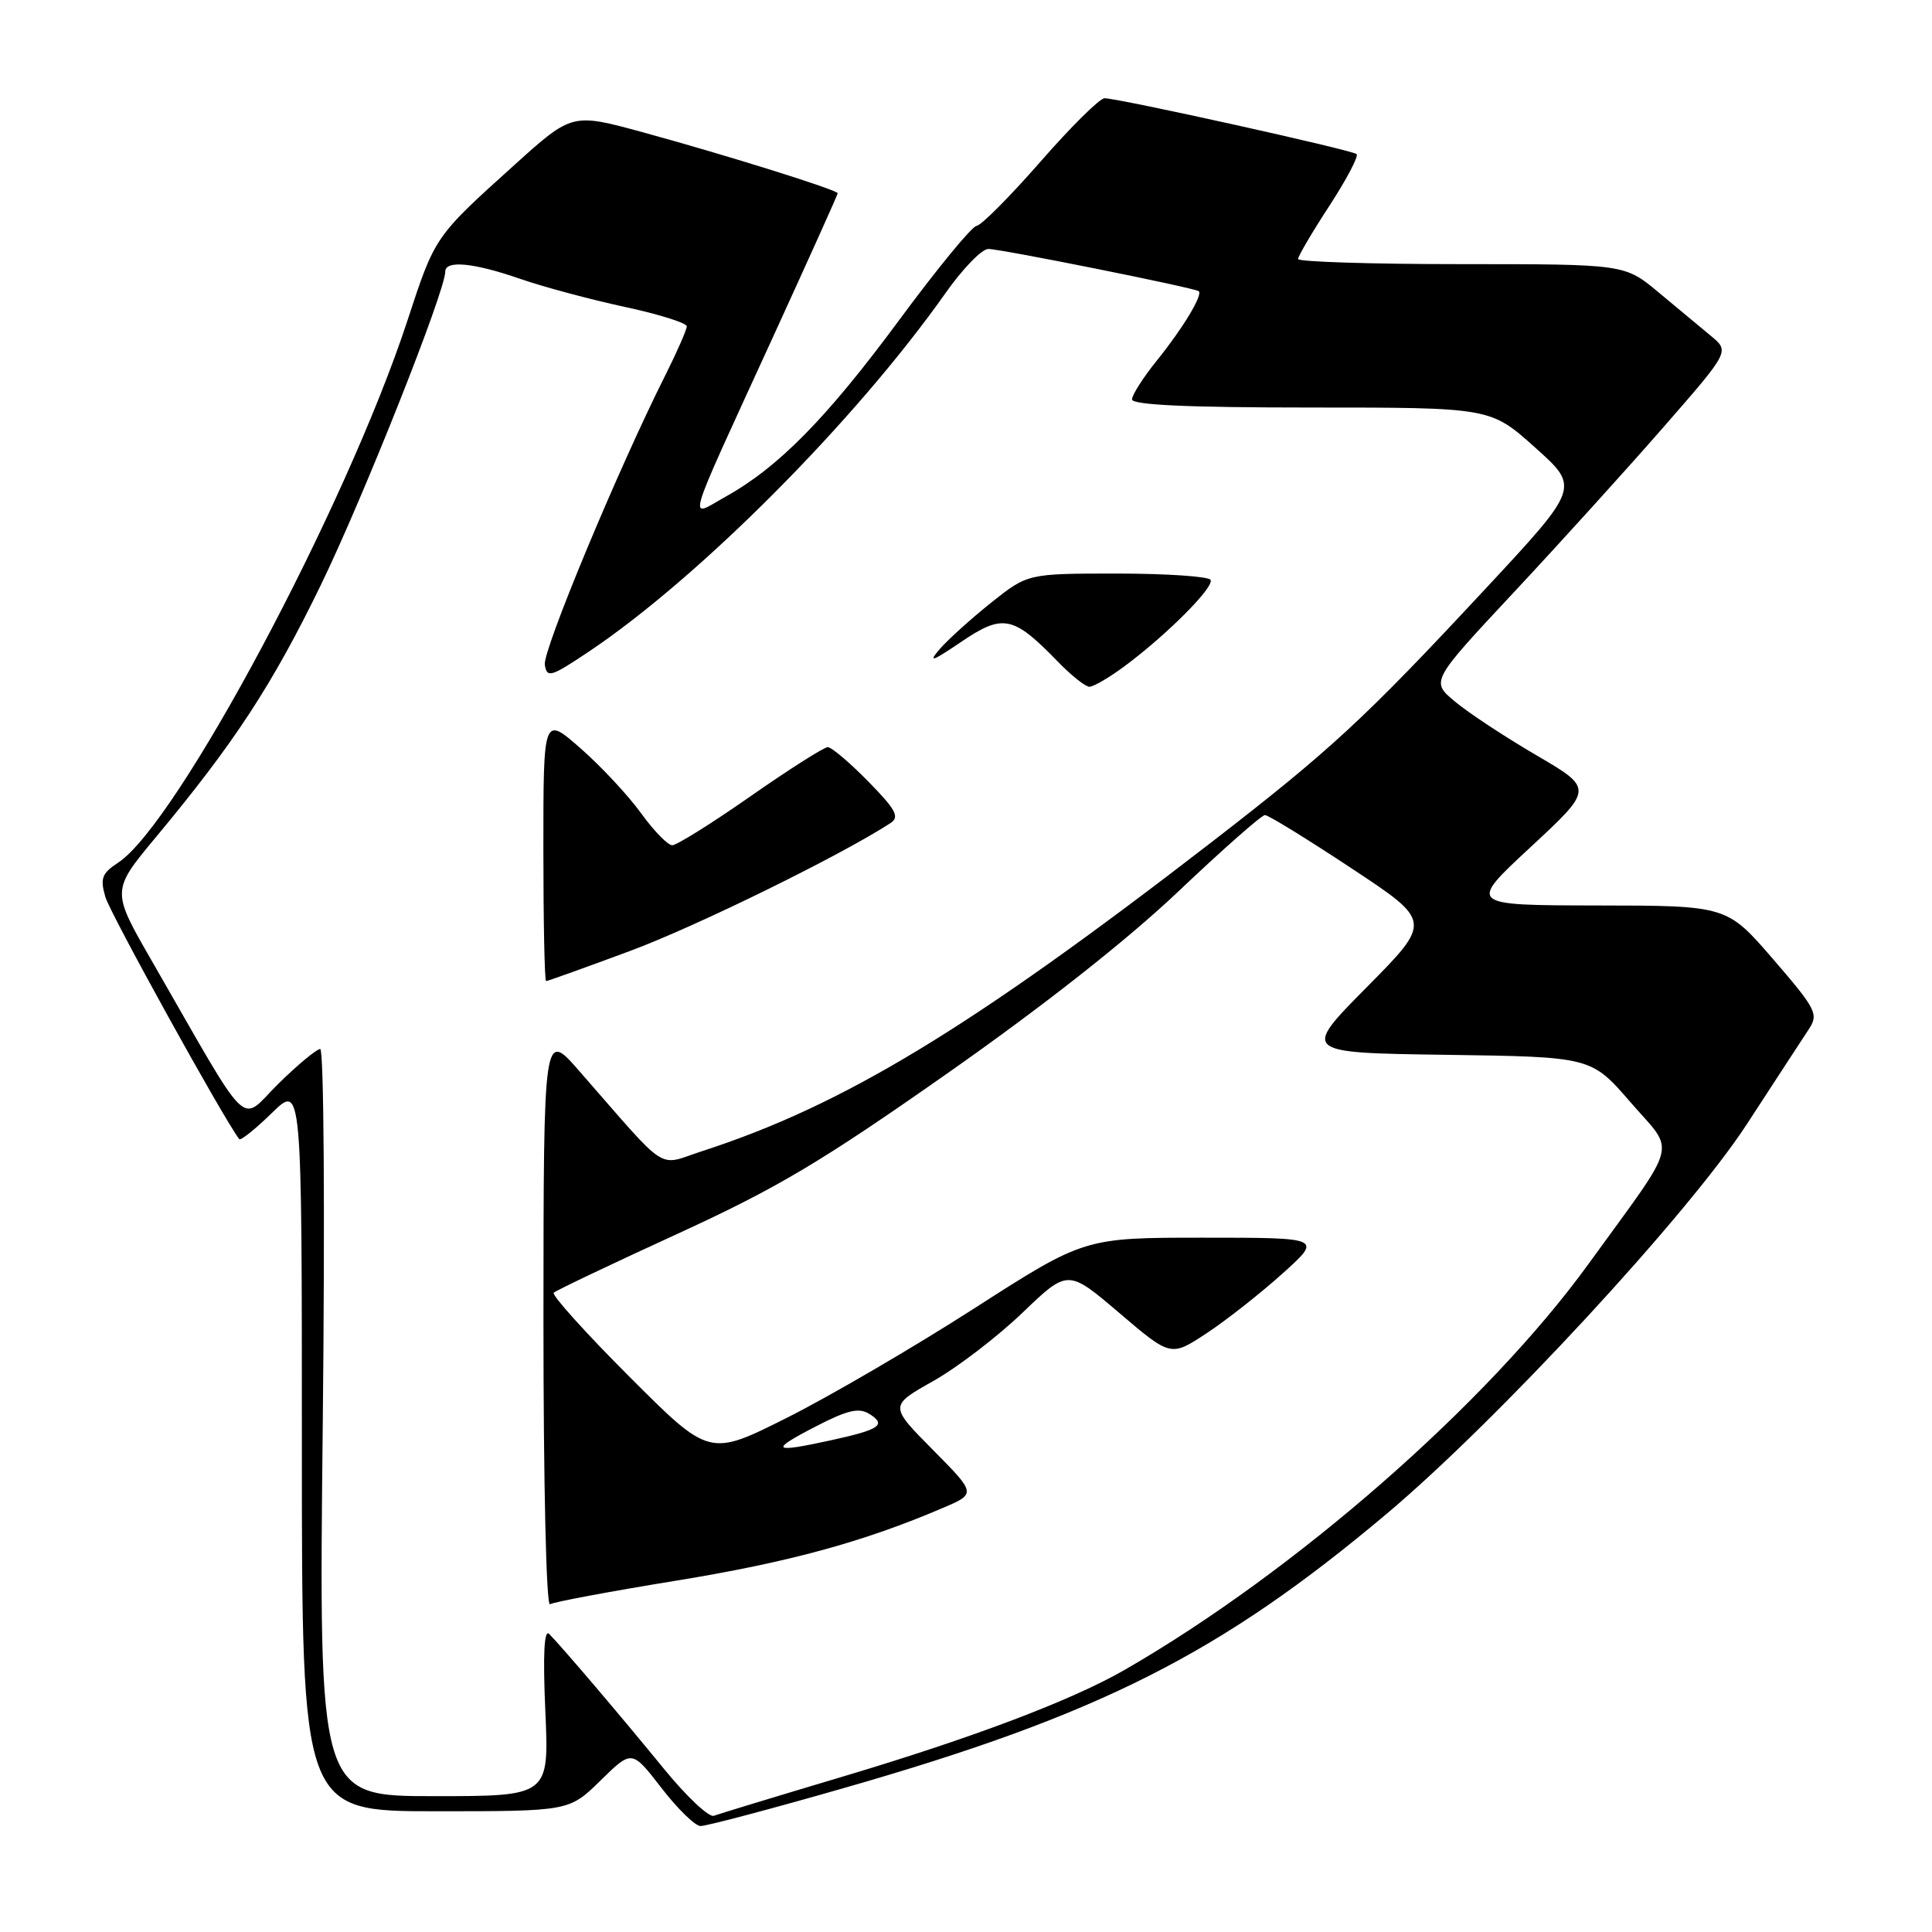 <?xml version="1.0" encoding="UTF-8" standalone="no"?>
<!DOCTYPE svg PUBLIC "-//W3C//DTD SVG 1.1//EN" "http://www.w3.org/Graphics/SVG/1.1/DTD/svg11.dtd" >
<svg xmlns="http://www.w3.org/2000/svg" xmlns:xlink="http://www.w3.org/1999/xlink" version="1.1" viewBox="0 0 256 256">
 <g >
 <path fill="currentColor"
d=" M 111.81 236.93 C 145.72 227.21 161.71 219.13 183.76 200.57 C 198.40 188.25 223.67 160.92 231.44 149.00 C 235.20 143.22 238.91 137.54 239.69 136.36 C 240.99 134.37 240.66 133.72 234.96 127.11 C 228.82 120.00 228.82 120.00 211.66 119.98 C 194.50 119.95 194.50 119.95 202.83 112.23 C 211.15 104.50 211.15 104.50 203.57 100.07 C 199.41 97.64 194.55 94.44 192.79 92.96 C 189.57 90.28 189.57 90.28 200.68 78.39 C 206.79 71.85 215.70 62.01 220.48 56.53 C 229.18 46.56 229.18 46.56 226.73 44.53 C 225.38 43.41 222.25 40.81 219.78 38.75 C 215.29 35.00 215.29 35.00 193.65 35.00 C 181.74 35.00 172.00 34.69 172.00 34.32 C 172.00 33.95 173.86 30.78 176.14 27.29 C 178.41 23.80 180.04 20.71 179.76 20.42 C 179.22 19.89 148.37 13.05 146.36 13.02 C 145.73 13.01 141.91 16.79 137.86 21.43 C 133.81 26.06 130.01 29.88 129.40 29.93 C 128.80 29.97 124.18 35.59 119.14 42.42 C 109.57 55.38 103.16 61.91 96.15 65.81 C 91.12 68.62 90.53 70.64 102.40 44.71 C 107.13 34.38 111.00 25.79 111.00 25.61 C 111.00 25.17 96.30 20.57 85.15 17.52 C 75.80 14.97 75.80 14.97 68.15 21.87 C 57.57 31.41 57.65 31.30 53.98 42.50 C 45.86 67.22 23.46 109.19 15.65 114.31 C 13.50 115.72 13.25 116.39 13.96 118.85 C 14.58 121.02 29.67 148.32 31.70 150.94 C 31.89 151.17 33.83 149.62 36.02 147.48 C 40.00 143.59 40.00 143.59 40.00 191.80 C 40.00 240.00 40.00 240.00 57.71 240.00 C 75.42 240.00 75.42 240.00 79.58 235.92 C 83.73 231.85 83.73 231.85 87.62 236.88 C 89.75 239.65 92.09 241.93 92.81 241.96 C 93.54 241.98 102.09 239.72 111.81 236.93 Z  M 87.96 234.36 C 82.27 227.39 74.47 218.22 72.76 216.50 C 72.10 215.84 71.93 219.29 72.26 226.75 C 72.76 238.00 72.76 238.00 57.50 238.00 C 42.23 238.00 42.23 238.00 42.77 188.50 C 43.06 160.90 42.92 139.00 42.43 139.00 C 41.96 139.00 39.46 141.07 36.89 143.60 C 31.62 148.80 33.53 150.65 20.08 127.26 C 14.76 118.02 14.76 118.02 20.63 110.96 C 31.05 98.45 36.07 90.77 42.52 77.50 C 48.14 65.93 59.00 38.58 59.00 35.99 C 59.00 34.45 62.76 34.81 68.90 36.94 C 71.98 38.01 78.21 39.68 82.75 40.66 C 87.29 41.63 91.00 42.80 91.00 43.24 C 91.00 43.69 89.71 46.63 88.13 49.78 C 81.90 62.18 71.89 86.23 72.19 88.08 C 72.47 89.87 72.99 89.71 78.00 86.36 C 92.65 76.55 113.36 55.73 125.26 38.87 C 127.53 35.64 130.09 32.99 130.95 32.99 C 132.53 32.97 158.23 38.13 158.83 38.58 C 159.43 39.03 156.78 43.44 153.37 47.67 C 151.52 49.96 150.00 52.32 150.00 52.92 C 150.00 53.66 157.39 54.00 173.75 54.00 C 197.50 54.00 197.50 54.00 203.41 59.30 C 209.33 64.59 209.33 64.59 196.81 78.04 C 180.75 95.30 176.31 99.40 160.50 111.62 C 128.67 136.21 111.78 146.46 93.07 152.52 C 86.95 154.50 88.85 155.74 76.76 141.92 C 72.03 136.50 72.03 136.50 72.01 174.81 C 72.01 196.68 72.38 212.88 72.88 212.57 C 73.37 212.27 80.90 210.86 89.63 209.44 C 104.49 207.02 114.42 204.31 124.93 199.81 C 129.36 197.92 129.36 197.92 123.60 192.10 C 117.84 186.28 117.84 186.28 123.65 183.00 C 126.85 181.20 132.17 177.12 135.48 173.95 C 141.50 168.17 141.50 168.17 148.32 173.98 C 155.14 179.79 155.14 179.79 159.90 176.65 C 162.52 174.92 167.04 171.36 169.94 168.75 C 175.22 164.00 175.22 164.00 159.45 164.00 C 143.69 164.00 143.69 164.00 129.09 173.37 C 121.07 178.52 109.88 185.05 104.24 187.88 C 93.99 193.02 93.99 193.02 83.41 182.43 C 77.59 176.61 73.07 171.59 73.37 171.29 C 73.67 171.00 81.03 167.49 89.72 163.51 C 102.96 157.44 108.75 154.00 125.51 142.24 C 138.28 133.28 149.35 124.56 156.15 118.11 C 162.01 112.55 167.17 108.00 167.61 108.00 C 168.05 108.00 173.21 111.17 179.07 115.05 C 189.73 122.09 189.73 122.09 181.11 130.80 C 172.50 139.50 172.50 139.50 191.67 139.77 C 210.84 140.04 210.84 140.04 216.03 146.03 C 222.06 152.99 222.65 150.68 210.47 167.50 C 197.08 185.98 171.56 208.30 149.00 221.28 C 141.97 225.32 128.92 230.26 111.63 235.42 C 102.91 238.02 95.24 240.36 94.59 240.60 C 93.95 240.85 90.96 238.04 87.96 234.36 Z  M 83.45 126.02 C 92.25 122.76 111.50 113.30 118.00 109.06 C 119.23 108.25 118.72 107.29 115.04 103.54 C 112.59 101.04 110.18 99.00 109.68 99.00 C 109.19 99.00 104.59 101.92 99.46 105.50 C 94.34 109.08 89.66 112.00 89.08 112.00 C 88.49 112.00 86.63 110.09 84.94 107.75 C 83.25 105.41 79.65 101.55 76.94 99.17 C 72.00 94.84 72.00 94.84 72.00 112.42 C 72.00 122.09 72.16 130.00 72.36 130.00 C 72.56 130.00 77.55 128.21 83.45 126.02 Z  M 148.91 88.35 C 154.53 84.20 160.97 77.75 160.40 76.83 C 160.11 76.38 154.55 76.00 148.03 76.00 C 136.18 76.00 136.18 76.00 131.34 79.85 C 128.68 81.98 125.60 84.75 124.50 86.03 C 122.93 87.86 123.53 87.65 127.35 85.06 C 132.89 81.30 134.25 81.57 140.13 87.63 C 141.92 89.48 143.82 91.00 144.35 91.00 C 144.88 91.00 146.93 89.81 148.91 88.35 Z  M 107.96 189.08 C 112.28 186.84 113.80 186.48 115.19 187.35 C 117.50 188.79 116.59 189.43 110.17 190.83 C 102.32 192.55 101.90 192.22 107.96 189.08 Z "/>
</g>
</svg>